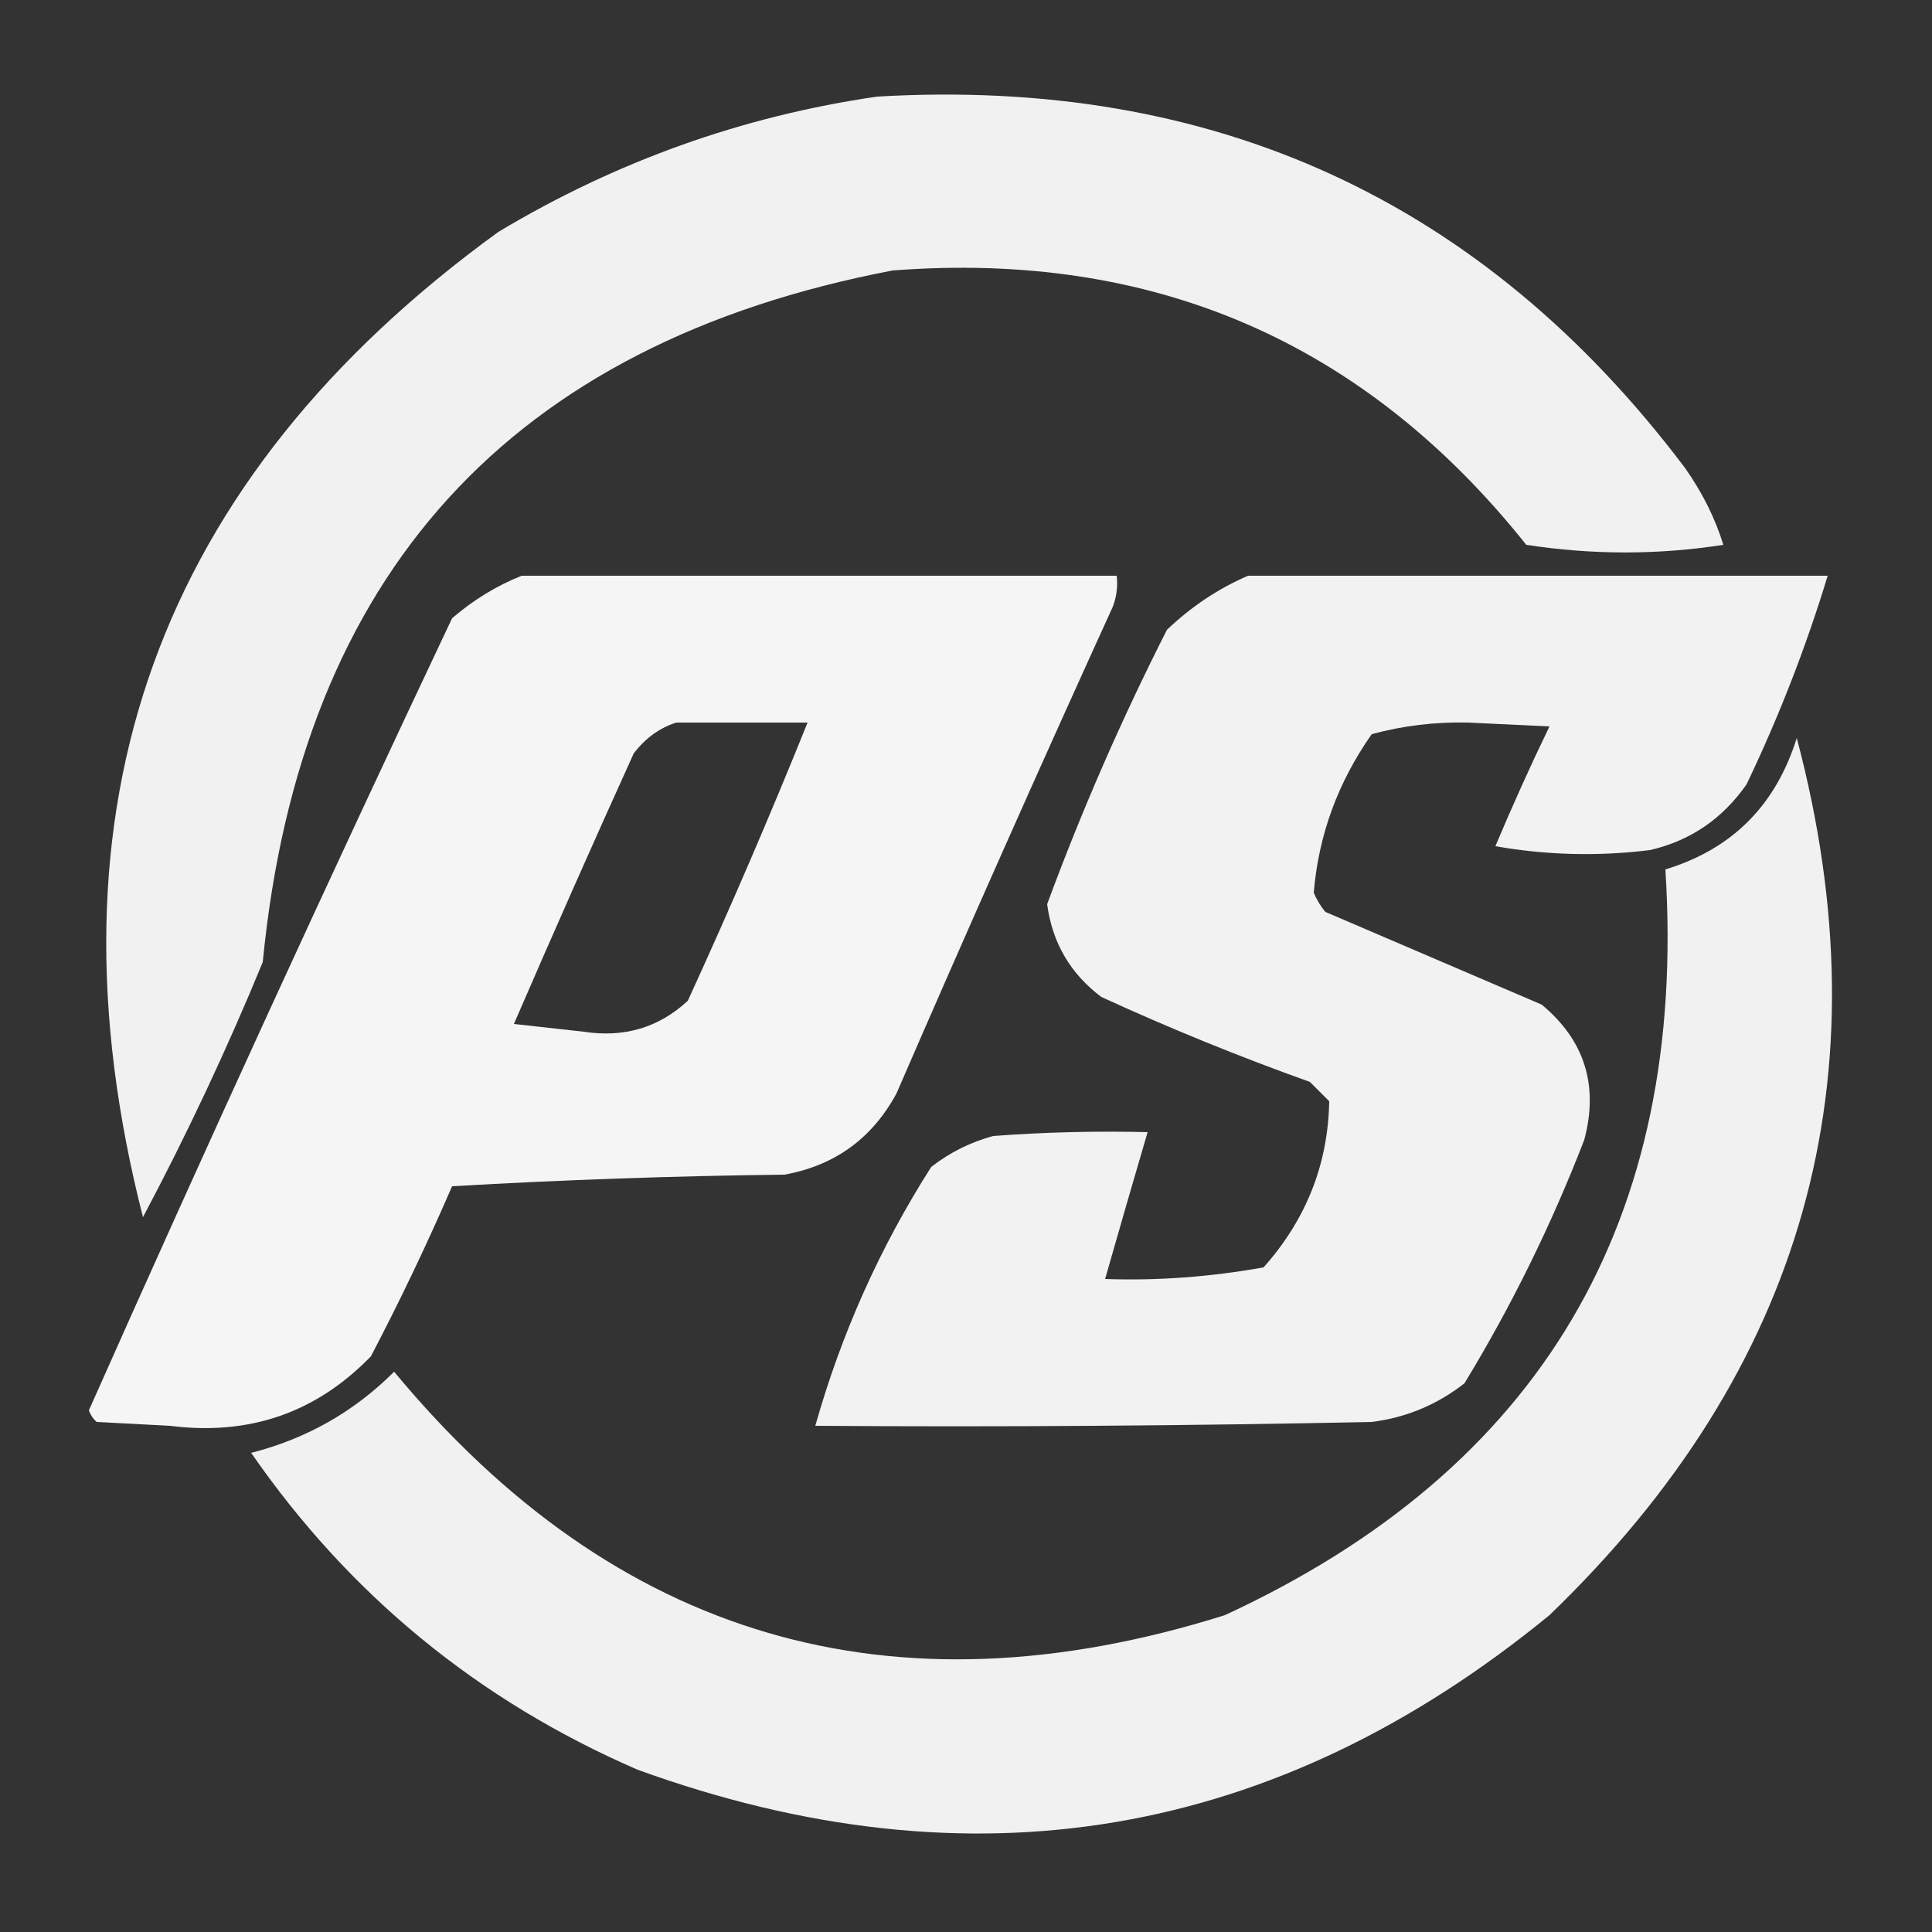 <?xml version="1.0" encoding="UTF-8"?>
<!DOCTYPE svg PUBLIC "-//W3C//DTD SVG 1.1//EN" "http://www.w3.org/Graphics/SVG/1.1/DTD/svg11.dtd">
<svg xmlns="http://www.w3.org/2000/svg" version="1.1" width="250px" height="250px" style="shape-rendering:geometricPrecision; text-rendering:geometricPrecision; image-rendering:optimizeQuality; fill-rule:evenodd; clip-rule:evenodd" xmlns:xlink="http://www.w3.org/1999/xlink">
<rect width="100%" height="100%" fill="#333333" stroke="none"/>
<g><path style="opacity:0.93" fill="#fefffe" d="M 113.5,12.5 C 157.1,9.955 191.933,25.955 218,60.5C 220.267,63.701 221.934,67.034 223,70.5C 214.559,71.815 206.059,71.815 197.5,70.5C 176.569,44.234 149.235,32.4 115.5,35C 66.052,44.452 38.885,74.285 34,124.5C 29.363,135.772 24.197,146.772 18.5,157.5C 4.977,104.569 20.31,62.069 64.5,30C 79.763,20.859 96.097,15.026 113.5,12.5 Z"/></g>
<g><path style="opacity:0.946" fill="#fefffe" d="M 67.5,74.5 C 93.167,74.5 118.833,74.5 144.5,74.5C 144.657,75.873 144.49,77.207 144,78.5C 134.472,99.417 125.139,120.417 116,141.5C 112.842,147.327 108.008,150.827 101.5,152C 87.155,152.167 72.822,152.667 58.5,153.5C 55.273,160.955 51.773,168.288 48,175.5C 40.926,182.805 32.259,185.805 22,184.5C 18.833,184.333 15.667,184.167 12.5,184C 12.043,183.586 11.709,183.086 11.5,182.5C 26.781,148.108 42.447,113.942 58.5,80C 61.263,77.626 64.263,75.793 67.5,74.5 Z M 87.5,93.5 C 93.167,93.5 98.833,93.5 104.5,93.5C 99.644,105.554 94.478,117.554 89,129.5C 85.249,132.981 80.749,134.314 75.5,133.5C 72.5,133.167 69.5,132.833 66.5,132.5C 71.578,120.757 76.744,109.091 82,97.5C 83.5,95.531 85.333,94.198 87.5,93.5 Z"/></g>
<g><path style="opacity:0.937" fill="#fefffe" d="M 161.5,74.5 C 186.5,74.5 211.5,74.5 236.5,74.5C 233.701,83.722 230.201,92.722 226,101.5C 222.878,105.969 218.712,108.802 213.5,110C 206.808,110.831 200.142,110.664 193.5,109.5C 195.705,104.259 198.038,99.092 200.5,94C 197,93.833 193.5,93.667 190,93.5C 185.719,93.399 181.552,93.899 177.5,95C 173.122,101.235 170.622,108.068 170,115.5C 170.374,116.416 170.874,117.25 171.5,118C 180.833,122 190.167,126 199.5,130C 205.053,134.618 206.886,140.451 205,147.5C 200.745,158.508 195.579,169.008 189.5,179C 185.965,181.767 181.965,183.434 177.5,184C 153.502,184.5 129.502,184.667 105.5,184.5C 108.858,172.591 113.858,161.424 120.5,151C 122.888,149.139 125.554,147.806 128.5,147C 135.158,146.5 141.825,146.334 148.5,146.5C 146.621,152.895 144.788,159.228 143,165.5C 149.73,165.74 156.563,165.24 163.5,164C 169.024,157.802 171.857,150.635 172,142.5C 171.167,141.667 170.333,140.833 169.5,140C 160.339,136.724 151.339,133.058 142.5,129C 138.492,125.973 136.158,121.973 135.5,117C 139.965,104.9 145.131,93.066 151,81.5C 154.154,78.488 157.654,76.155 161.5,74.5 Z"/></g>
<g><path style="opacity:0.932" fill="#fefffe" d="M 232.5,95.5 C 244.146,139.42 233.479,177.253 200.5,209C 165.063,238.019 125.729,244.685 82.5,229C 61.905,220.067 45.239,206.4 32.5,188C 39.652,186.176 45.819,182.676 51,177.5C 79.623,212.036 115.456,222.536 158.5,209C 199.389,190.091 218.389,157.925 215.5,112.5C 224.109,109.891 229.776,104.225 232.5,95.5 Z"/></g>
</svg>
